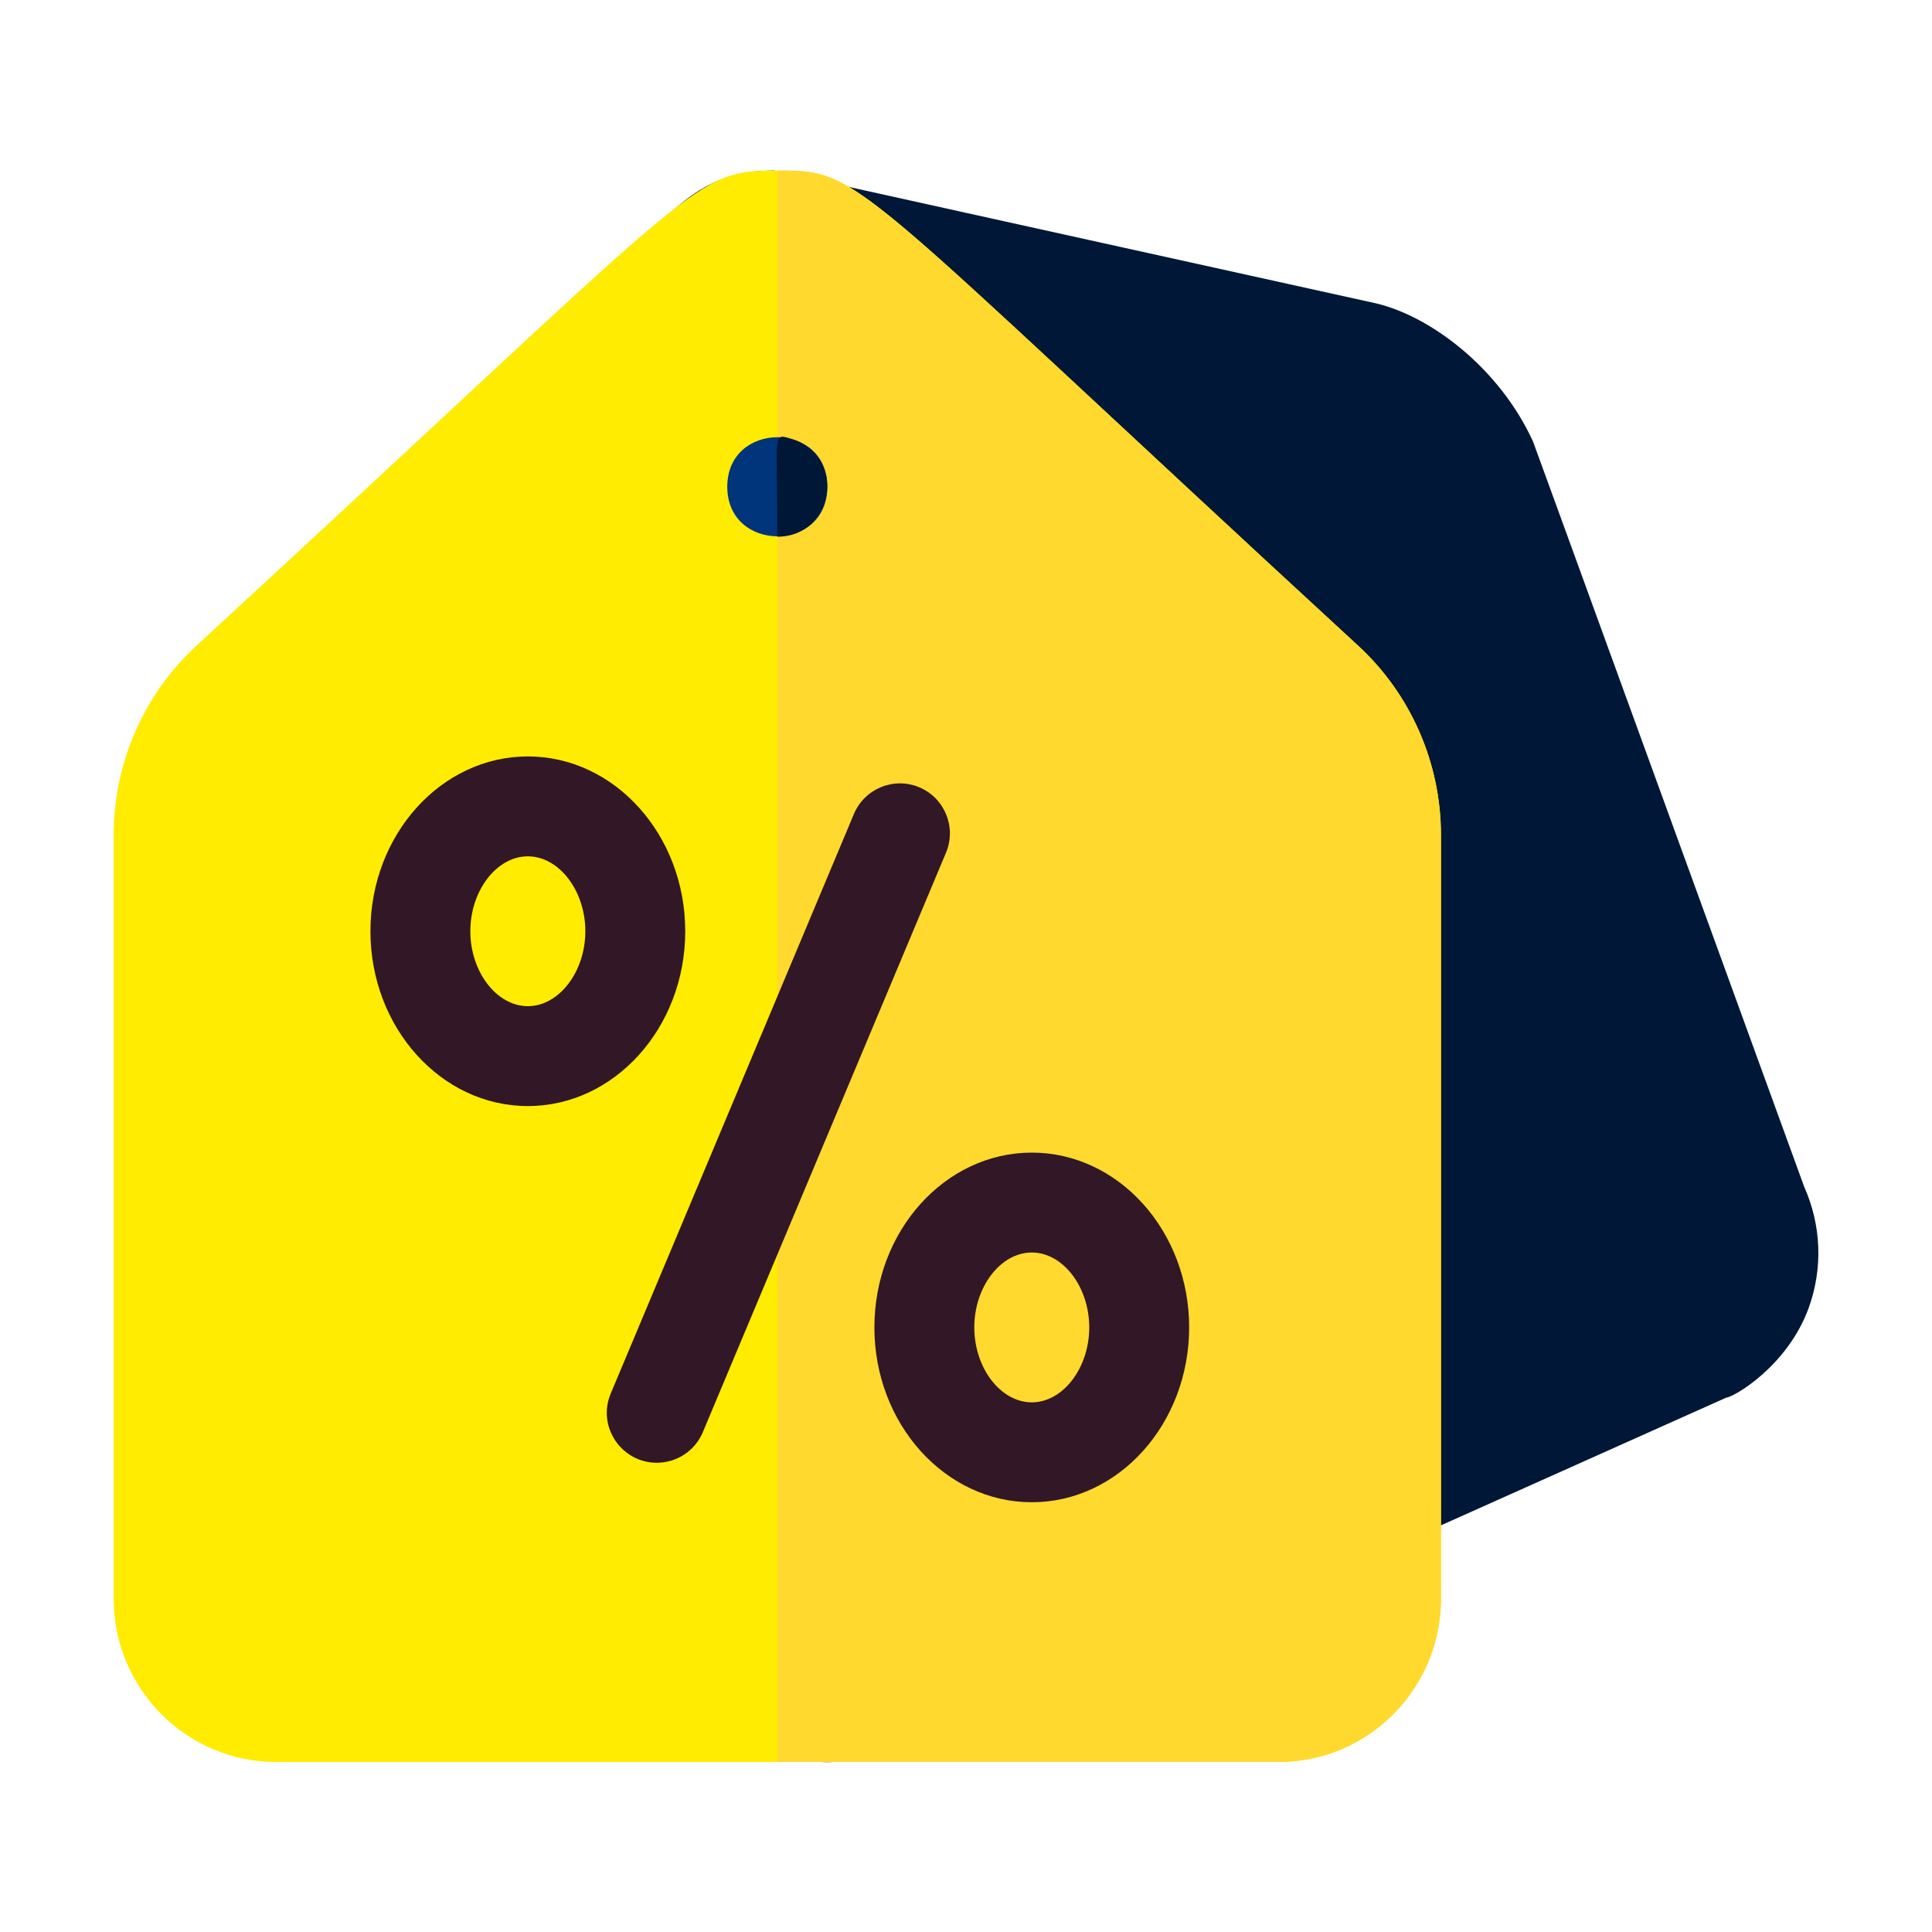 <svg width="34" height="34" viewBox="0 0 34 34" fill="none" xmlns="http://www.w3.org/2000/svg">
<path d="M31.831 23.014C31.455 24.053 30.494 24.595 30.381 24.595C22.651 28.056 29.164 25.14 25.101 26.959C14.87 31.131 15.059 31.322 13.695 30.809C12.19 30.243 13.108 31.345 5.442 17.742C4.905 16.805 4.801 15.237 5.538 14.059C10.644 5 11.443 3.023 13.576 3.002C13.716 3.011 12.626 2.783 24.209 5.337C25.185 5.565 26.386 6.485 26.97 7.752C26.992 7.801 26.63 6.81 31.75 20.883C32.053 21.562 32.082 22.318 31.831 23.014Z" fill="#001737"/>
<path d="M25.358 14.693V28.135C25.358 29.719 24.076 31.008 22.5 31.008H4.858C3.283 31.008 2 29.719 2 28.135V14.693C2 13.429 2.531 12.215 3.458 11.362C12.228 3.29 12.162 3.016 13.576 3.002C15.212 3.002 14.702 2.894 23.9 11.362C24.827 12.215 25.358 13.429 25.358 14.693Z" fill="#FFEC00"/>
<path d="M25.359 14.693V28.135C25.359 29.72 24.076 31.008 22.5 31.008H13.679V3.001C15.193 2.998 14.914 3.09 23.9 11.362C24.827 12.215 25.359 13.429 25.359 14.693Z" fill="#FFD92E"/>
<path d="M14.56 8.566C14.56 9.729 12.799 9.729 12.799 8.566C12.799 7.404 14.56 7.404 14.56 8.566Z" fill="#00357B"/>
<path d="M13.679 9.445C13.679 7.581 13.585 7.621 13.935 7.726C14.915 8.044 14.67 9.445 13.679 9.445Z" fill="#001737"/>
<path d="M16.648 15.006C12.964 23.786 14.031 21.243 12.369 25.203C12.228 25.54 11.902 25.742 11.558 25.742C10.935 25.742 10.504 25.105 10.748 24.524C11.188 23.474 13.052 19.032 15.027 14.326C15.215 13.878 15.73 13.667 16.178 13.855C16.625 14.043 16.836 14.559 16.648 15.006Z" fill="#321726"/>
<path d="M12.059 16.388C12.059 14.692 10.816 13.312 9.289 13.312C7.762 13.312 6.519 14.692 6.519 16.388C6.519 18.084 7.762 19.465 9.289 19.465C10.816 19.465 12.059 18.084 12.059 16.388ZM9.289 17.707C8.741 17.707 8.277 17.103 8.277 16.388C8.277 15.673 8.741 15.07 9.289 15.07C9.837 15.07 10.301 15.673 10.301 16.388C10.301 17.103 9.837 17.707 9.289 17.707Z" fill="#321726"/>
<path d="M18.158 20.284C16.631 20.284 15.388 21.664 15.388 23.36C15.388 25.057 16.631 26.437 18.158 26.437C19.685 26.437 20.927 25.057 20.927 23.36C20.927 21.664 19.685 20.284 18.158 20.284ZM18.158 24.679C17.609 24.679 17.146 24.075 17.146 23.36C17.146 22.646 17.609 22.042 18.158 22.042C18.706 22.042 19.169 22.646 19.169 23.36C19.169 24.075 18.706 24.679 18.158 24.679Z" fill="#321726"/>
</svg>
